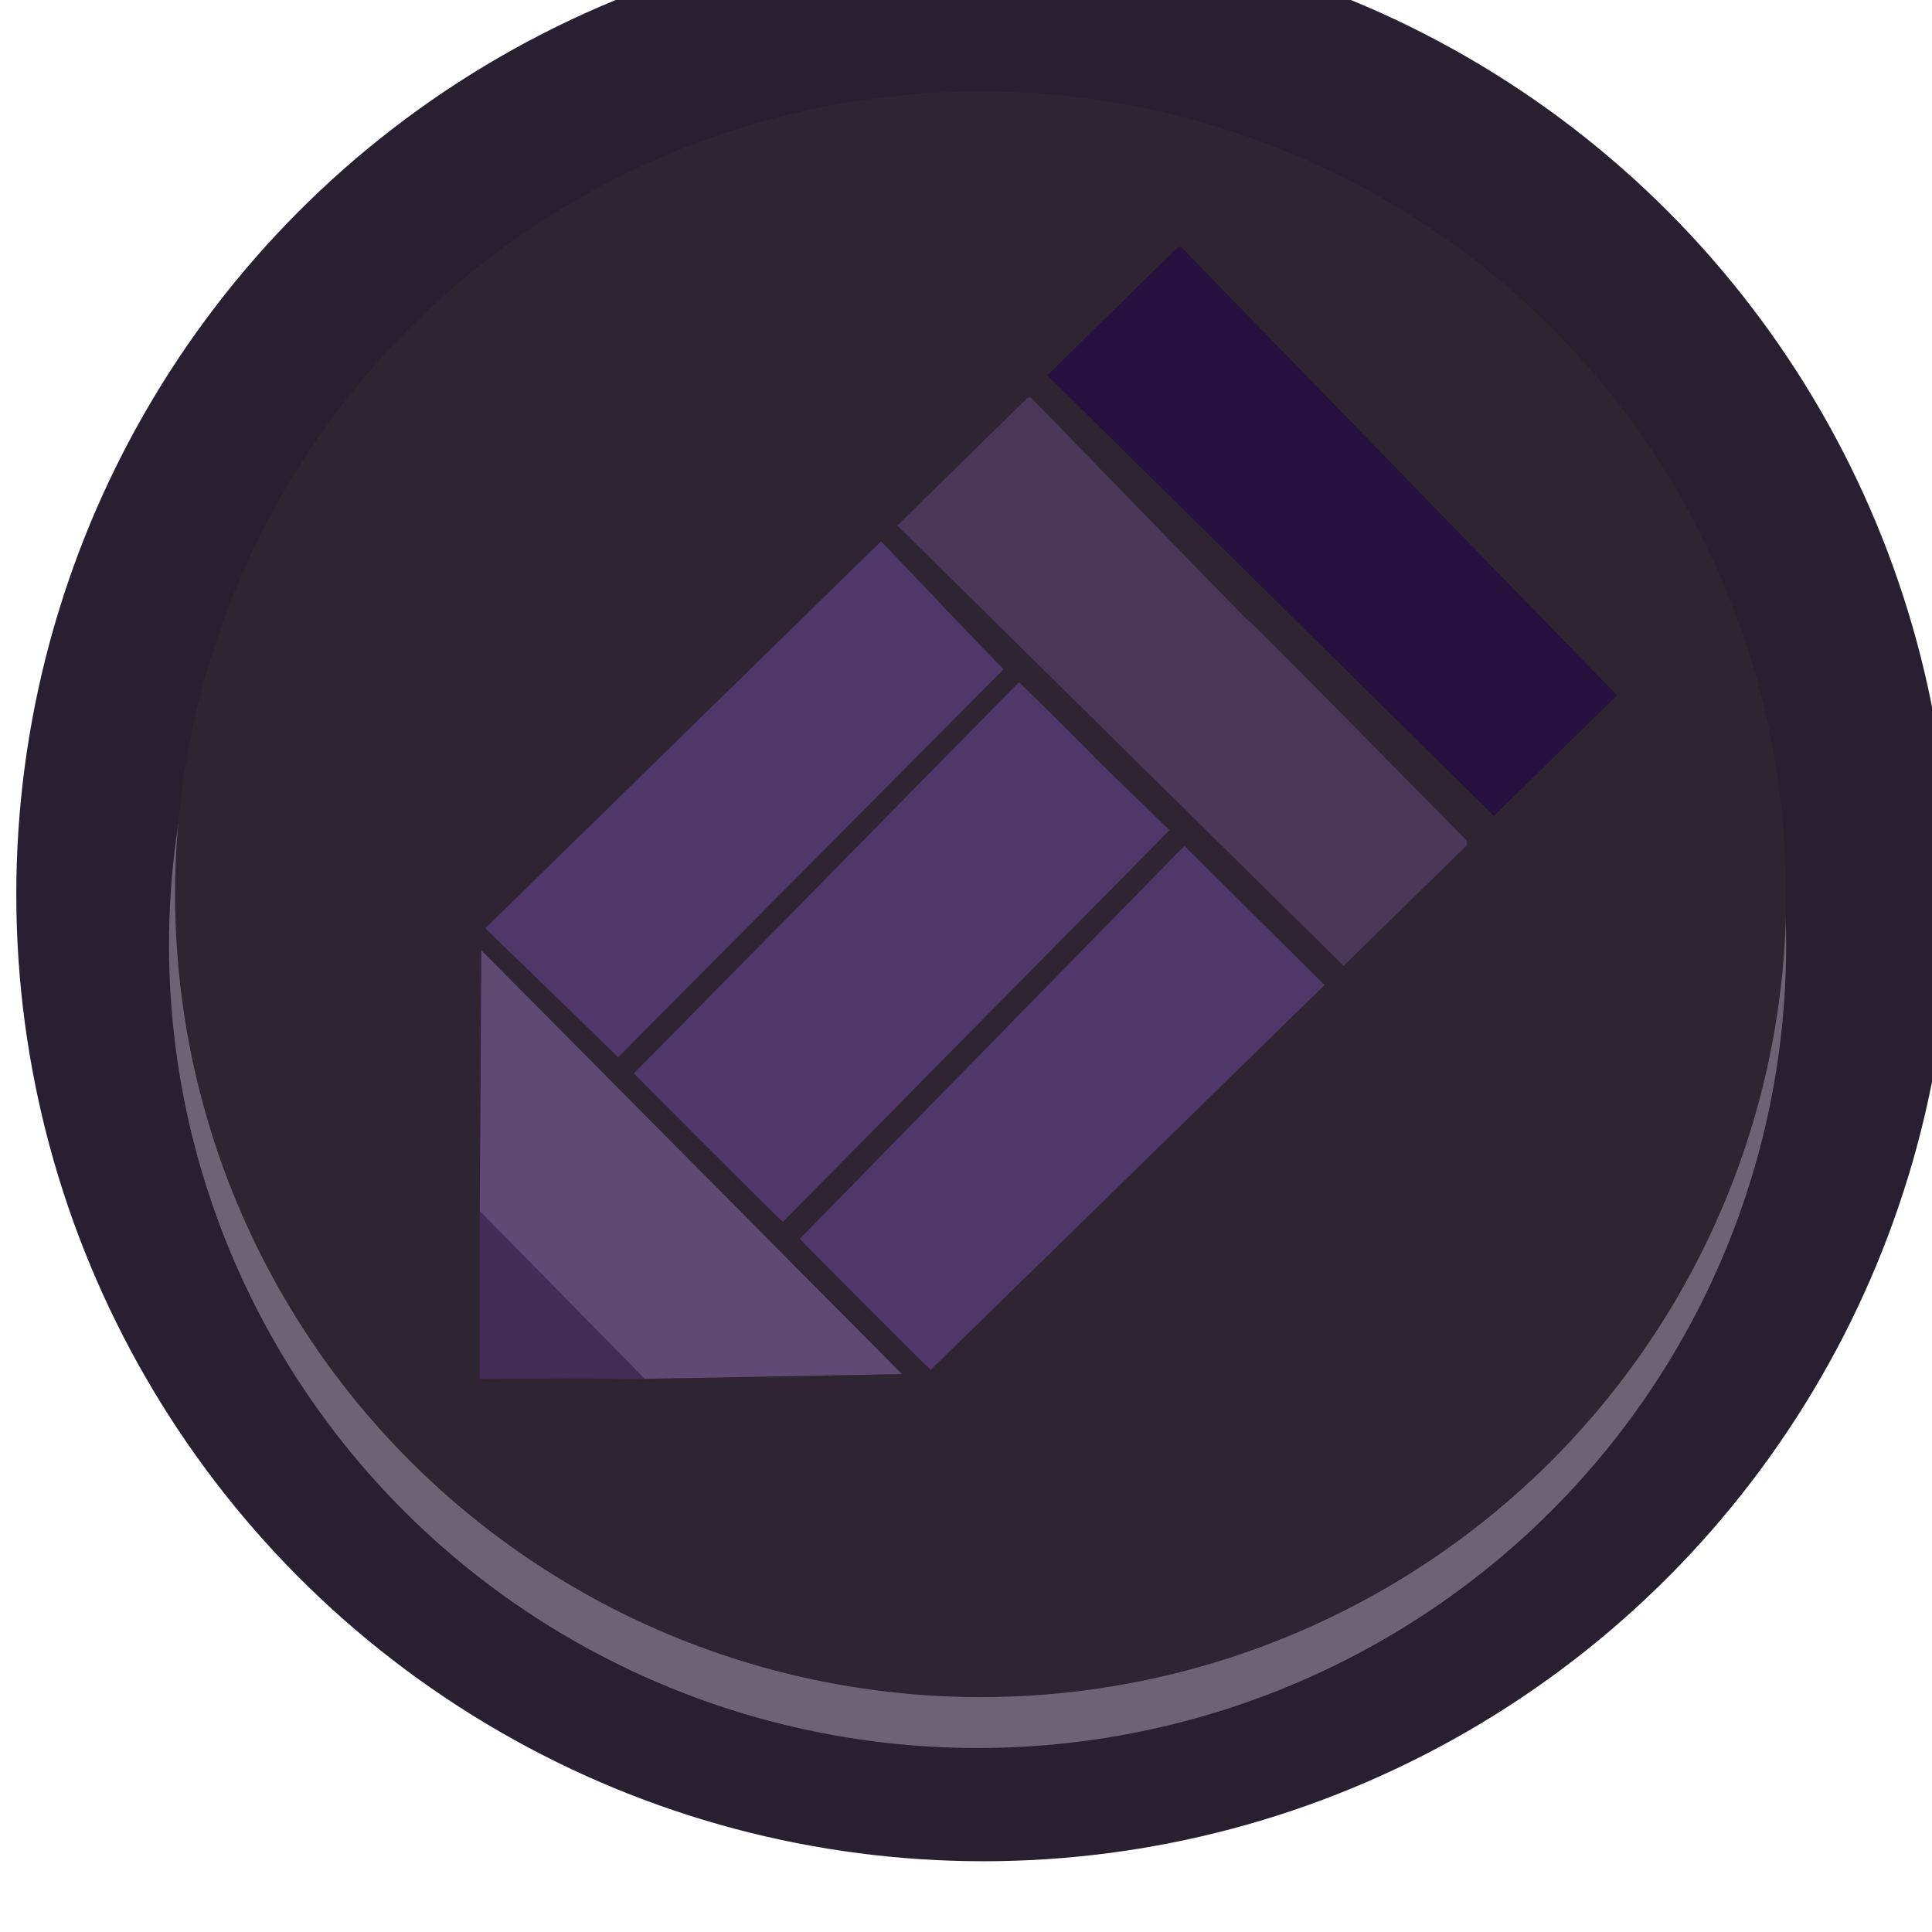 <?xml version="1.0" encoding="UTF-8" standalone="no"?>
<svg
   xmlns:dc="http://purl.org/dc/elements/1.1/"
   xmlns:cc="http://creativecommons.org/ns#"
   xmlns:rdf="http://www.w3.org/1999/02/22-rdf-syntax-ns#"
   xmlns:svg="http://www.w3.org/2000/svg"
   xmlns="http://www.w3.org/2000/svg"
   xmlns:sodipodi="http://sodipodi.sourceforge.net/DTD/sodipodi-0.dtd"
   xmlns:inkscape="http://www.inkscape.org/namespaces/inkscape"
   width="5.419mm"
   height="5.418mm"
   viewBox="0 0 5.419 5.418"
   version="1.1"
   id="svg12484"
   inkscape:version="1.0rc1 (09960d6f05, 2020-04-09)"
   sodipodi:docname="DLX_Button_1a.svg">
  <defs
     id="defs12478" />
  <sodipodi:namedview
     id="base"
     pagecolor="#ffffff"
     bordercolor="#666666"
     borderopacity="1.0"
     inkscape:pageopacity="0.0"
     inkscape:pageshadow="2"
     inkscape:zoom="45.254834"
     inkscape:cx="11.405211"
     inkscape:cy="9.1573983"
     inkscape:document-units="mm"
     inkscape:current-layer="g12476"
     showgrid="false"
     fit-margin-top="0"
     fit-margin-left="0"
     fit-margin-right="0"
     fit-margin-bottom="0"
     inkscape:window-width="1858"
     inkscape:window-height="1058"
     inkscape:window-x="54"
     inkscape:window-y="-8"
     inkscape:window-maximized="1"
     units="mm"
     inkscape:document-rotation="0" />
  <g
     inkscape:label="Layer 1"
     inkscape:groupmode="layer"
     id="layer1"
     transform="translate(-155.377,-114.281)">
    <g
       id="g12476"
       transform="matrix(0.156,0,0,-0.156,113.152,302.422)"
       style="stroke-width:2.264">
      <ellipse
         transform="scale(1,-1)"
         ry="17.385"
         rx="17.387"
         cy="-1189.952"
         cx="288.353"
         id="path1908-3"
         style="fill:#282030;fill-opacity:1;stroke-width:3.844" />
      <ellipse
         transform="scale(1,-1)"
         ry="14.435"
         rx="14.538"
         cy="-1189.038"
         cx="288.25"
         id="path1906-1"
         style="fill:#6e6375;fill-opacity:1;stroke-width:3.844" />
      <ellipse
         transform="scale(1,-1)"
         ry="14.435"
         rx="14.484"
         cy="-1189.953"
         cx="288.305"
         id="path1904-9"
         style="fill:#2e2432;fill-opacity:1;stroke-width:3.844" />
      <g
         id="g1951"
         transform="translate(-32.086)" />
      <g
         id="g6533"
         style="fill:#171717;fill-opacity:1">
        <path
           id="path3166"
           style="fill:#171717;fill-opacity:1;stroke:none;stroke-width:0.226"
           d="m 282.263,1181.24 c 4.644,0.086 0,0 4.628,0.086 l -7.565,7.622 h -1e-5 v 0 c -0.028,-4.692 0.006,-0.01 -0.028,-4.692"
           inkscape:connector-curvature="0"
           sodipodi:nodetypes="cccccc" />
        <path
           id="path3168"
           style="fill:#171717;fill-opacity:1;stroke:none;stroke-width:0.226"
           d="m 279.298,1184.265 c 0.013,-1.007 -0.012,0.024 0.002,-3.029 2.958,0.028 2.061,-0.013 2.97,0"
           inkscape:connector-curvature="0"
           sodipodi:nodetypes="ccc" />
        <path
           style="fill:#171717;fill-opacity:1;stroke:none;stroke-width:0.226"
           id="path3170"
           d="m 291.847,1201.58 c -2.34,-2.295 0,0 -2.34,-2.295 8.026,-7.919 0,0 8.026,-7.919 2.212,2.163 0,0 2.212,2.163 -7.838,8.062 0,0 -7.838,8.062 -0.021,0 -0.048,-0.01 -0.059,-0.012 z"
           inkscape:connector-curvature="0"
           sodipodi:nodetypes="cccccsc" />
        <path
           style="fill:#171717;fill-opacity:1;stroke:none;stroke-width:0.226"
           id="path3172"
           d="m 289.145,1198.878 c -2.34,-2.295 0,0 -2.34,-2.295 8.026,-7.919 0,0 8.026,-7.919 2.212,2.163 0,0 2.212,2.163 0.012,0.024 0.008,0.07 -0.01,0.104 -7.828,7.959 0.01,-0.104 -7.828,7.959 -0.021,0 -0.048,-0.01 -0.059,-0.012 z"
           inkscape:connector-curvature="0"
           sodipodi:nodetypes="ccccccsc" />
        <path
           style="fill:#171717;fill-opacity:1;stroke:none;stroke-width:0.226"
           id="path3174"
           d="m 279.398,1189.343 0.042,-0.043 c 2.348,-2.279 -0.042,0.043 2.348,-2.279 6.93,6.977 0,0 6.93,6.977 -2.212,2.297 0,0 -2.177,2.276 -0.012,0.011 -0.027,0.02 -0.035,0.02 z"
           inkscape:connector-curvature="0"
           sodipodi:nodetypes="ccccccc" />
        <path
           style="fill:#171717;fill-opacity:1;stroke:none;stroke-width:0.226"
           id="path3176"
           d="m 288.976,1193.749 c -6.906,-7.014 0.025,0.015 -6.906,-7.014 0,-0.016 2.662,-2.675 2.679,-2.675 6.953,7.045 0,0 6.953,7.045 -2.726,2.644 0,0 -2.701,2.659 -0.005,10e-4 -0.016,-0.01 -0.025,-0.015 z"
           inkscape:connector-curvature="0"
           sodipodi:nodetypes="ccccccc" />
        <path
           style="fill:#171717;fill-opacity:1;stroke:none;stroke-width:0.226"
           id="path3178"
           d="m 285.054,1183.761 c 9.7e-4,-0.016 2.34,-2.36 2.355,-2.36 7.083,6.922 0,0 7.083,6.922 -2.523,2.503 0,0 -2.523,2.503 -6.916,-7.066 0,0 -6.916,-7.066 z"
           inkscape:connector-curvature="0"
           sodipodi:nodetypes="ccccc" />
      </g>
      <g
         transform="translate(1.754,0.008)"
         id="g3155">
        <path
           sodipodi:nodetypes="cccccc"
           inkscape:connector-curvature="0"
           d="m 280.509,1181.232 c 4.644,0.086 0,0 4.628,0.086 l -7.565,7.622 h -1e-5 v 0 c -0.028,-4.692 0.006,-0.01 -0.028,-4.692"
           style="fill:#785b93;fill-opacity:0.749;stroke:none;stroke-width:0.226"
           id="path14" />
        <path
           sodipodi:nodetypes="ccc"
           inkscape:connector-curvature="0"
           d="m 277.543,1184.257 c 0.013,-1.007 -0.012,0.024 0.002,-3.029 2.958,0.028 2.061,-0.013 2.97,0"
           style="fill:#52346d;fill-opacity:0.749;stroke:none;stroke-width:0.226"
           id="path1326" />
        <path
           sodipodi:nodetypes="cccccsc"
           inkscape:connector-curvature="0"
           d="m 290.093,1201.572 c -2.34,-2.295 0,0 -2.34,-2.295 8.026,-7.919 0,0 8.026,-7.919 2.212,2.163 0,0 2.212,2.163 -7.838,8.062 0,0 -7.838,8.062 -0.021,0 -0.048,-0.01 -0.059,-0.012 z"
           id="path4"
           style="fill:#2e0e4d;fill-opacity:0.75;stroke:none;stroke-width:0.226" />
        <path
           sodipodi:nodetypes="ccccccsc"
           inkscape:connector-curvature="0"
           d="m 287.391,1198.87 c -2.34,-2.295 0,0 -2.34,-2.295 8.026,-7.919 0,0 8.026,-7.919 2.212,2.163 0,0 2.212,2.163 0.012,0.024 0.008,0.07 -0.01,0.104 -7.828,7.959 0.01,-0.104 -7.828,7.959 -0.021,0 -0.048,-0.01 -0.059,-0.012 z"
           id="path6"
           style="fill:#5a436e;fill-opacity:0.749;stroke:none;stroke-width:0.226" />
        <path
           sodipodi:nodetypes="ccccccc"
           inkscape:connector-curvature="0"
           d="m 277.644,1189.335 0.042,-0.043 c 2.348,-2.279 -0.042,0.043 2.348,-2.279 6.93,6.977 0,0 6.93,6.977 -2.212,2.297 0,0 -2.177,2.276 -0.012,0.011 -0.027,0.02 -0.035,0.02 z"
           id="path8"
           style="fill:#644085;fill-opacity:0.749;stroke:none;stroke-width:0.226" />
        <path
           sodipodi:nodetypes="ccccccc"
           inkscape:connector-curvature="0"
           d="m 287.222,1193.741 c -6.906,-7.014 0.025,0.015 -6.906,-7.014 0,-0.016 2.662,-2.675 2.679,-2.675 6.953,7.045 0,0 6.953,7.045 -2.726,2.644 0,0 -2.701,2.659 -0.005,10e-4 -0.016,-0.01 -0.025,-0.015 z"
           id="path10"
           style="fill:#644085;fill-opacity:0.749;stroke:none;stroke-width:0.226" />
        <path
           sodipodi:nodetypes="ccccc"
           inkscape:connector-curvature="0"
           d="m 283.299,1183.752 c 9.7e-4,-0.016 2.34,-2.36 2.355,-2.36 7.083,6.922 0,0 7.083,6.922 -2.523,2.503 0,0 -2.523,2.503 -6.916,-7.066 0,0 -6.916,-7.066 z"
           id="path12"
           style="fill:#644085;fill-opacity:0.749;stroke:none;stroke-width:0.226" />
      </g>
    </g>
  </g>
</svg>
